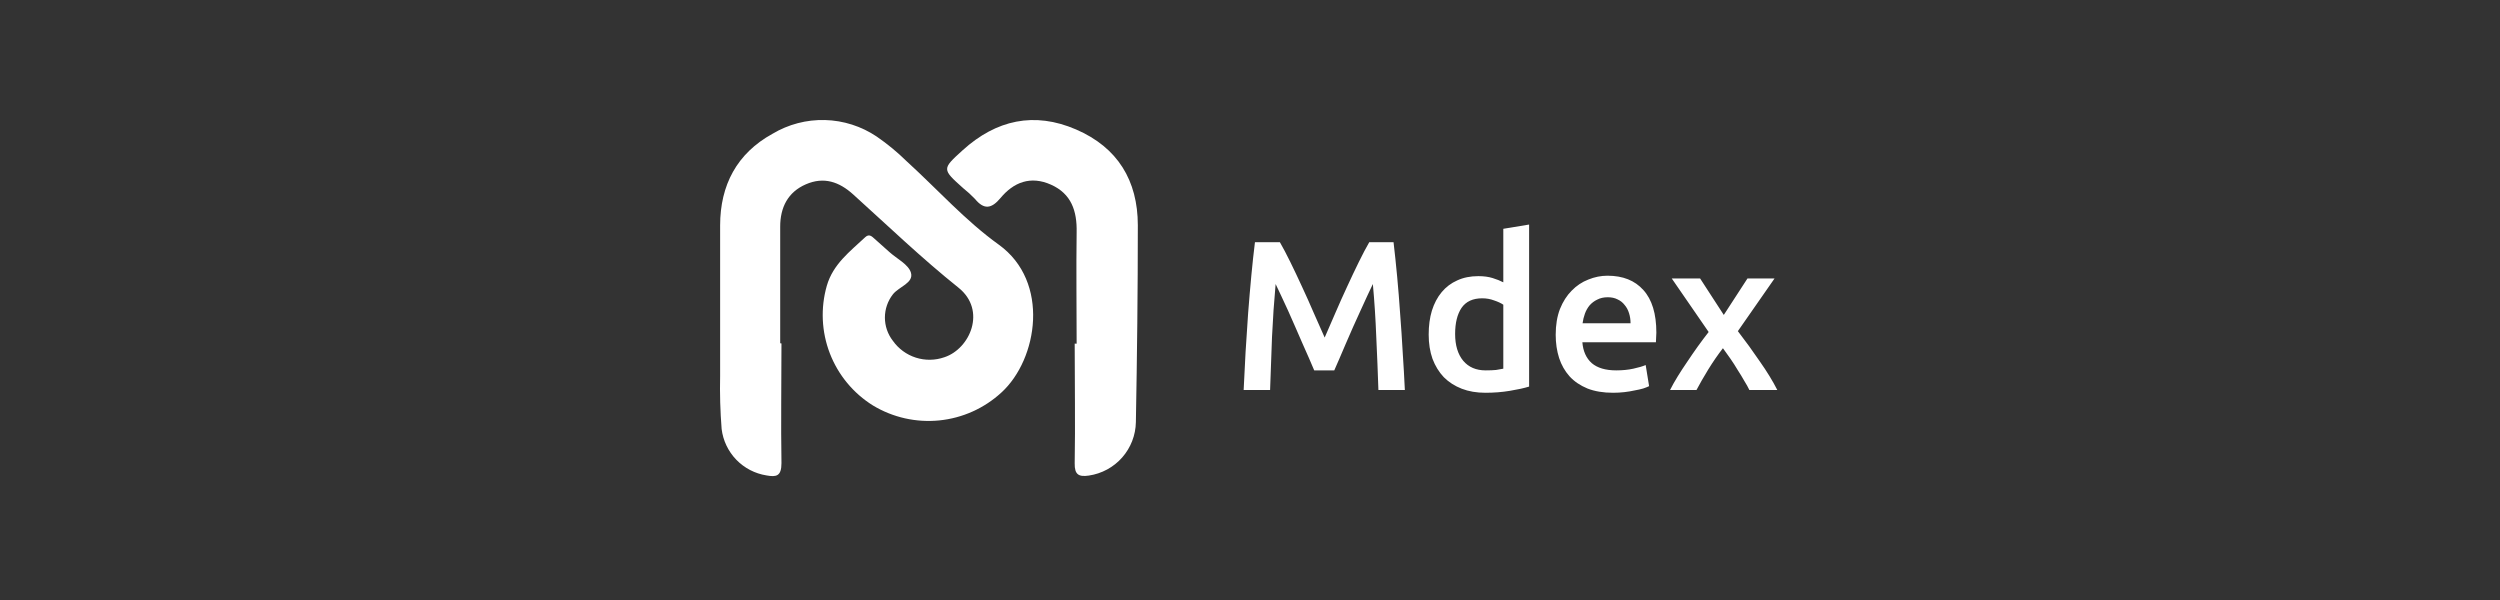 <svg width="250" height="60" viewBox="0 0 250 60" fill="none" xmlns="http://www.w3.org/2000/svg">
<rect x="0" y="0" width="250" height="60" fill="#333333" stroke="none"/>
<path d="M127.99 24.223C128.302 24.764 128.651 25.424 129.034 26.206C129.418 26.988 129.809 27.813 130.207 28.68C130.605 29.533 130.996 30.407 131.38 31.302C131.778 32.184 132.14 33.001 132.467 33.755C132.794 33.001 133.15 32.184 133.533 31.302C133.917 30.407 134.308 29.533 134.706 28.68C135.104 27.813 135.495 26.988 135.879 26.206C136.263 25.424 136.611 24.764 136.924 24.223H139.355C139.482 25.304 139.603 26.455 139.717 27.678C139.831 28.886 139.93 30.13 140.016 31.409C140.115 32.674 140.2 33.954 140.271 35.247C140.357 36.527 140.428 37.778 140.485 39H137.841C137.784 37.28 137.713 35.51 137.627 33.691C137.556 31.871 137.443 30.108 137.286 28.403C137.13 28.73 136.945 29.12 136.732 29.575C136.519 30.03 136.291 30.528 136.049 31.068C135.808 31.594 135.559 32.141 135.303 32.71C135.062 33.278 134.82 33.833 134.578 34.373C134.351 34.899 134.138 35.397 133.939 35.866C133.74 36.32 133.569 36.711 133.427 37.038H131.422C131.28 36.711 131.11 36.313 130.911 35.844C130.712 35.375 130.491 34.878 130.25 34.352C130.022 33.812 129.781 33.257 129.525 32.688C129.283 32.12 129.041 31.573 128.8 31.047C128.558 30.521 128.331 30.03 128.117 29.575C127.904 29.106 127.719 28.715 127.563 28.403C127.407 30.108 127.286 31.871 127.201 33.691C127.129 35.51 127.066 37.28 127.009 39H124.365C124.422 37.778 124.485 36.512 124.557 35.205C124.642 33.897 124.727 32.603 124.812 31.324C124.912 30.03 125.019 28.779 125.132 27.571C125.246 26.363 125.367 25.247 125.495 24.223H127.99ZM145.512 33.392C145.512 34.529 145.782 35.425 146.323 36.079C146.863 36.718 147.609 37.038 148.561 37.038C148.974 37.038 149.322 37.024 149.606 36.996C149.905 36.953 150.146 36.91 150.331 36.868V30.471C150.104 30.315 149.798 30.172 149.414 30.044C149.045 29.902 148.647 29.831 148.22 29.831C147.282 29.831 146.593 30.151 146.152 30.791C145.725 31.43 145.512 32.298 145.512 33.392ZM152.911 38.659C152.4 38.815 151.753 38.957 150.971 39.085C150.203 39.213 149.393 39.277 148.54 39.277C147.659 39.277 146.87 39.142 146.173 38.872C145.477 38.602 144.88 38.218 144.382 37.721C143.899 37.209 143.522 36.598 143.252 35.887C142.996 35.162 142.868 34.352 142.868 33.456C142.868 32.575 142.975 31.779 143.188 31.068C143.416 30.343 143.742 29.725 144.169 29.213C144.595 28.701 145.114 28.31 145.725 28.04C146.337 27.756 147.04 27.614 147.836 27.614C148.377 27.614 148.853 27.678 149.265 27.806C149.677 27.933 150.033 28.076 150.331 28.232V22.88L152.911 22.454V38.659ZM155.57 33.477C155.57 32.497 155.712 31.637 155.997 30.897C156.295 30.158 156.686 29.547 157.169 29.064C157.653 28.566 158.207 28.197 158.833 27.955C159.458 27.699 160.098 27.571 160.752 27.571C162.287 27.571 163.481 28.047 164.334 29C165.201 29.952 165.635 31.374 165.635 33.264C165.635 33.406 165.627 33.57 165.613 33.755C165.613 33.925 165.606 34.082 165.592 34.224H158.236C158.307 35.119 158.619 35.816 159.174 36.313C159.742 36.797 160.56 37.038 161.626 37.038C162.251 37.038 162.82 36.981 163.332 36.868C163.858 36.754 164.27 36.633 164.568 36.505L164.91 38.616C164.767 38.687 164.568 38.766 164.313 38.851C164.071 38.922 163.787 38.986 163.46 39.043C163.147 39.114 162.806 39.171 162.436 39.213C162.067 39.256 161.69 39.277 161.306 39.277C160.325 39.277 159.472 39.135 158.747 38.851C158.022 38.552 157.425 38.147 156.956 37.635C156.487 37.109 156.139 36.498 155.911 35.802C155.684 35.091 155.57 34.316 155.57 33.477ZM163.055 32.326C163.055 31.971 163.005 31.637 162.905 31.324C162.806 30.997 162.656 30.72 162.457 30.492C162.273 30.251 162.038 30.066 161.754 29.938C161.484 29.796 161.157 29.725 160.773 29.725C160.375 29.725 160.027 29.803 159.728 29.959C159.43 30.101 159.174 30.293 158.961 30.535C158.762 30.776 158.605 31.054 158.491 31.366C158.378 31.679 158.3 31.999 158.257 32.326H163.055ZM172.379 31.494L174.746 27.848H177.454L173.786 33.115C174.554 34.11 175.286 35.119 175.982 36.143C176.693 37.152 177.276 38.104 177.731 39H174.937C174.809 38.73 174.639 38.424 174.426 38.083C174.227 37.728 174.006 37.365 173.765 36.996C173.537 36.612 173.296 36.235 173.04 35.866C172.784 35.496 172.535 35.148 172.293 34.821C171.796 35.46 171.305 36.171 170.822 36.953C170.353 37.721 169.962 38.403 169.649 39H167.005C167.219 38.574 167.474 38.119 167.773 37.635C168.072 37.152 168.391 36.662 168.733 36.164C169.074 35.652 169.422 35.148 169.777 34.65C170.147 34.138 170.509 33.655 170.865 33.2L167.176 27.848H170.012L172.379 31.494Z" fill="white"/>
<path d="M78.147 34.346C78.147 38.333 78.08 42.328 78.147 46.315C78.147 47.646 77.609 47.714 76.651 47.542C75.499 47.361 74.438 46.81 73.628 45.972C72.818 45.133 72.304 44.054 72.163 42.896C72.023 41.127 71.973 39.352 72.013 37.578C72.013 32.566 72.013 27.554 72.013 22.543C72.013 18.511 73.696 15.332 77.25 13.379C78.834 12.432 80.655 11.954 82.5 12.003C84.345 12.052 86.138 12.626 87.67 13.656C88.737 14.39 89.738 15.216 90.662 16.124C93.729 18.915 96.534 22.064 99.877 24.465C105.024 28.168 103.782 35.925 100.147 39.246C98.434 40.825 96.256 41.806 93.938 42.041C91.621 42.275 89.29 41.751 87.296 40.548C85.331 39.325 83.817 37.495 82.984 35.336C82.152 33.176 82.045 30.805 82.68 28.579C83.301 26.417 84.999 25.146 86.525 23.717C86.922 23.35 87.191 23.642 87.475 23.896L88.926 25.191C89.674 25.871 90.856 26.44 91.096 27.277C91.387 28.302 89.884 28.669 89.285 29.439C88.77 30.102 88.49 30.918 88.49 31.758C88.49 32.598 88.77 33.414 89.285 34.077C89.849 34.875 90.656 35.467 91.587 35.764C92.517 36.061 93.518 36.046 94.439 35.723C96.998 34.885 98.688 31.04 95.846 28.766C92.188 25.841 88.799 22.587 85.321 19.446C83.915 18.174 82.388 17.65 80.593 18.428C78.798 19.206 78.013 20.732 78.02 22.692C78.02 26.567 78.02 30.449 78.02 34.324L78.147 34.346Z" fill="white"/>
<path d="M107.664 34.369C107.664 30.629 107.612 26.941 107.664 23.231C107.709 21.099 107.14 19.378 105.098 18.466C103.056 17.553 101.358 18.226 100.049 19.805C99.151 20.874 98.411 21.002 97.498 19.894C97.124 19.504 96.725 19.139 96.301 18.802C94.184 16.902 94.192 16.91 96.264 15.025C99.623 11.98 103.43 11.143 107.604 12.945C111.778 14.748 113.775 18.062 113.783 22.512C113.783 29.08 113.708 35.648 113.588 42.208C113.566 43.513 113.081 44.767 112.219 45.747C111.357 46.727 110.175 47.368 108.883 47.557C107.896 47.699 107.447 47.489 107.469 46.33C107.537 42.35 107.469 38.363 107.469 34.361L107.664 34.369Z" fill="white"/>
</svg>

